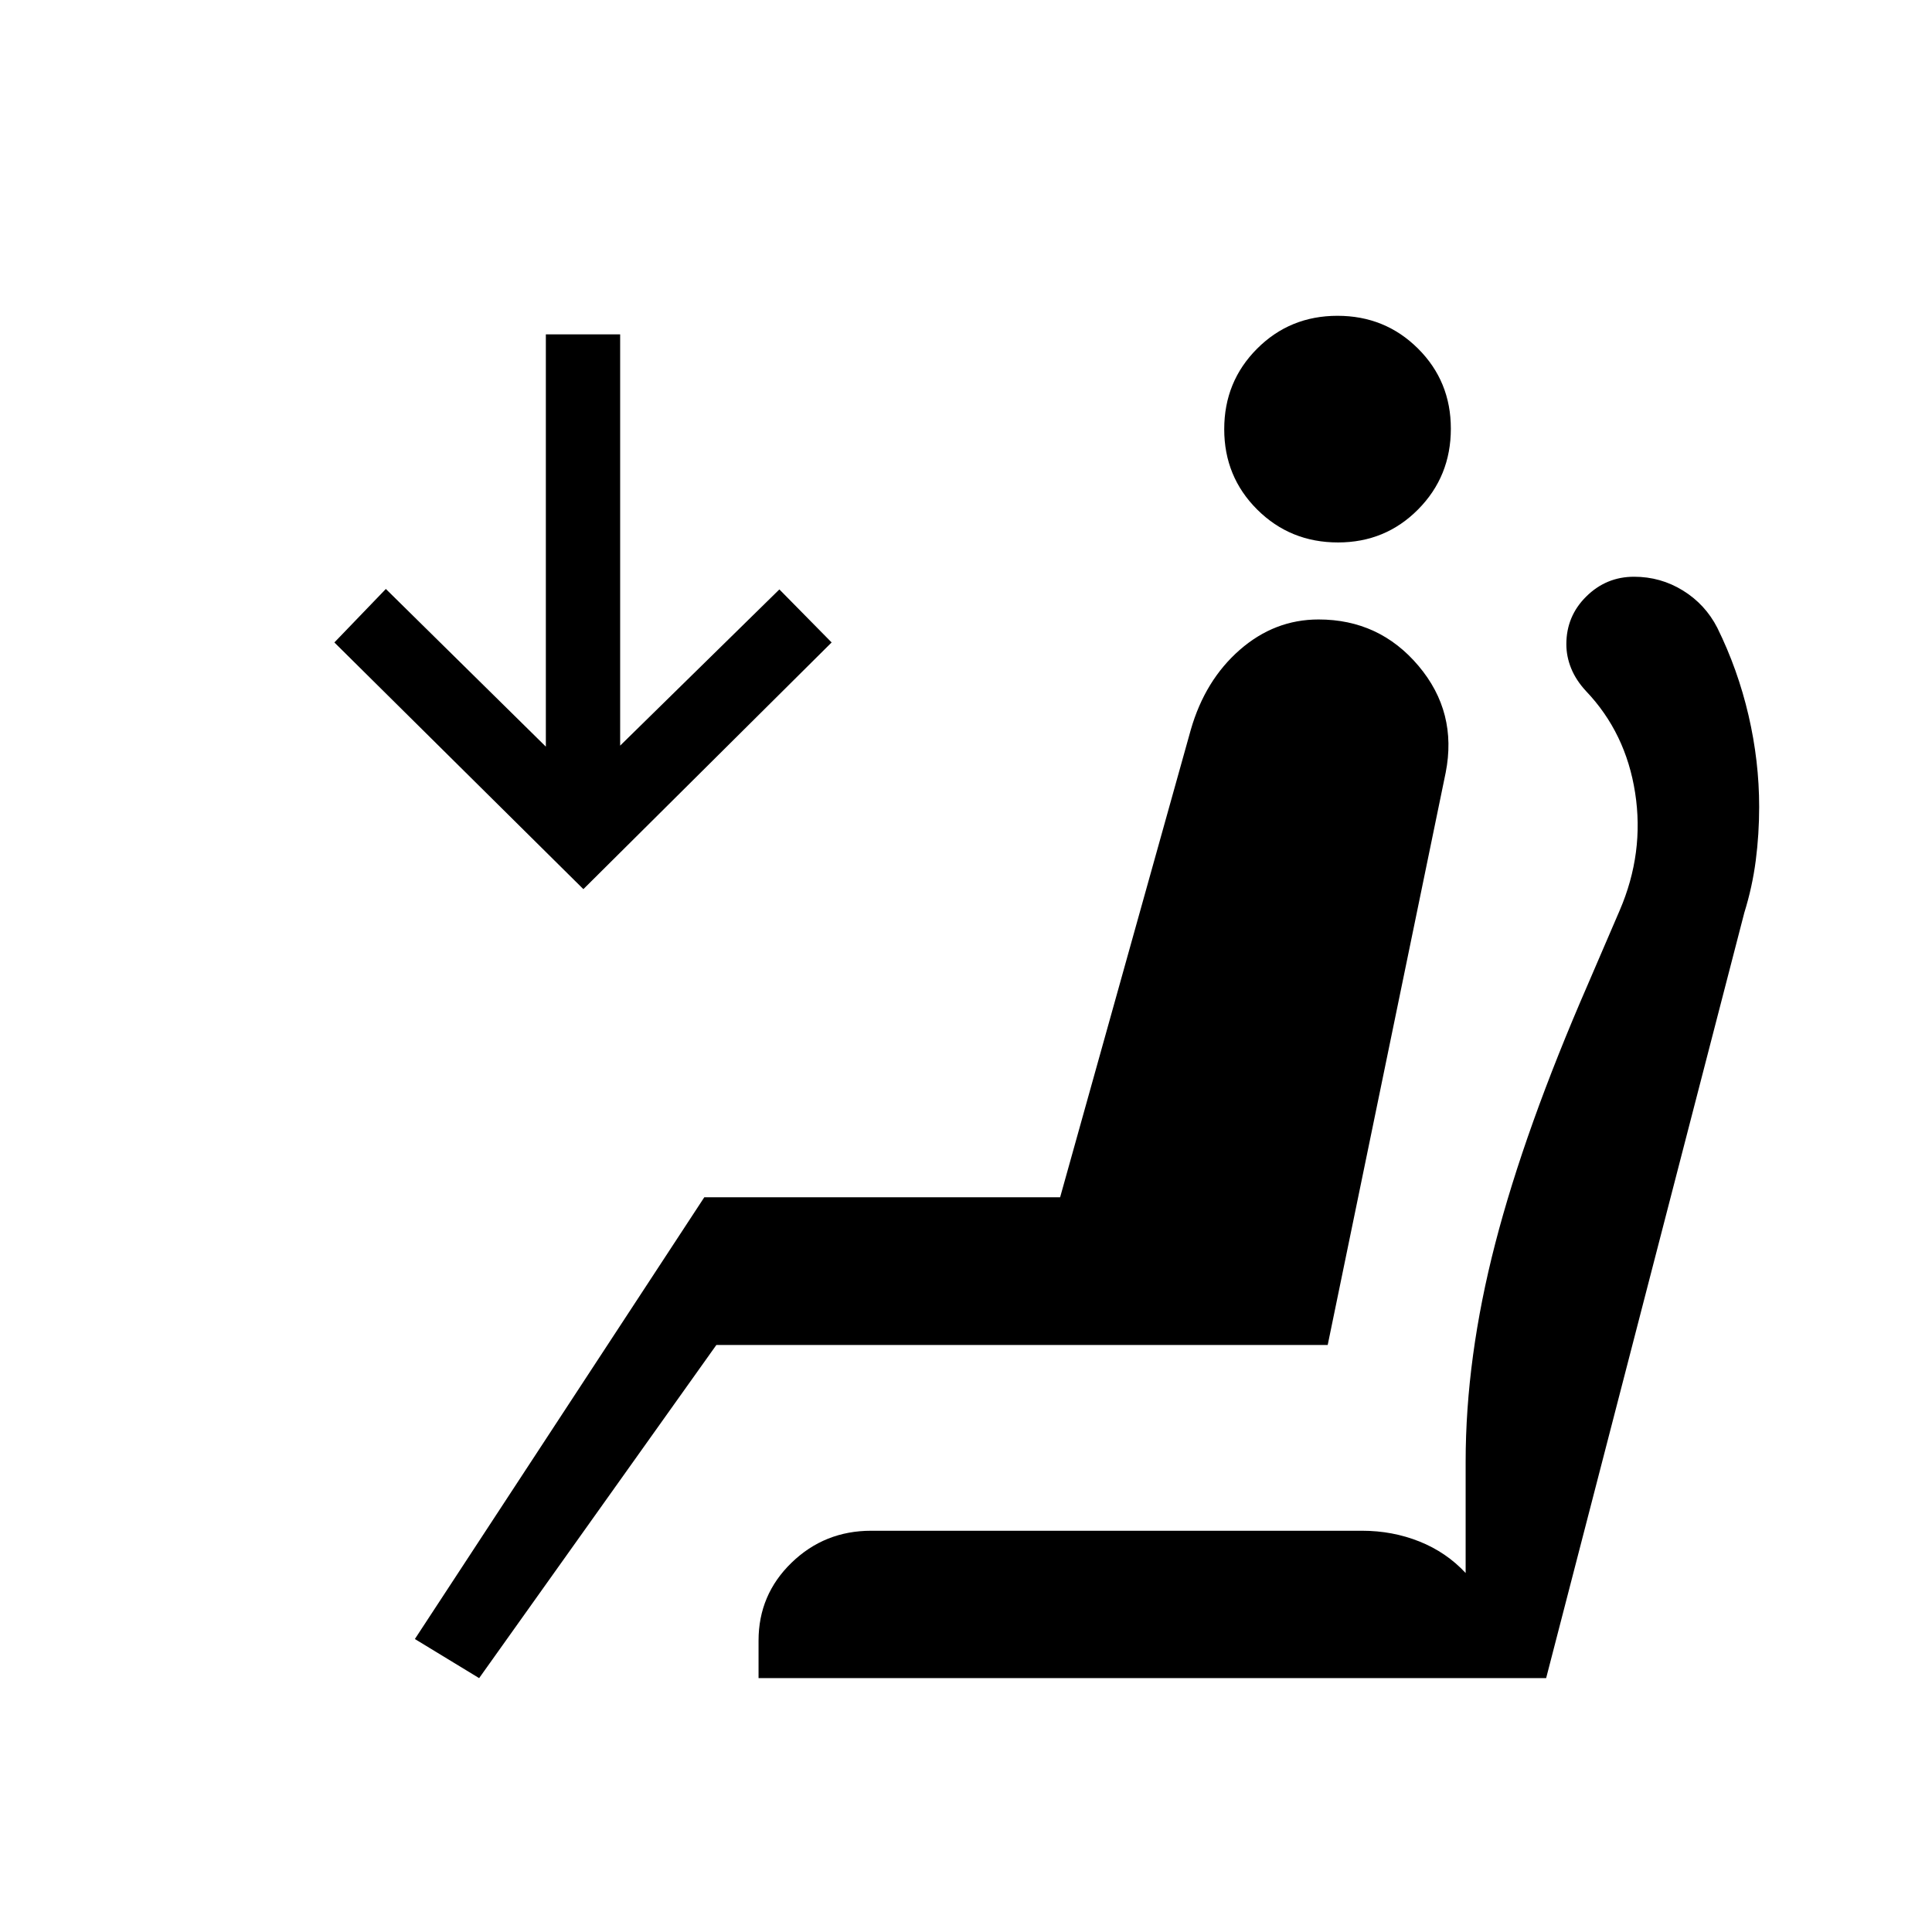 <svg xmlns="http://www.w3.org/2000/svg" height="24" viewBox="0 -960 960 960" width="24"><path d="M664.85-690.46q-23.72 0-40.13-16.32-16.41-16.33-16.41-39.96 0-23.64 16.32-39.99t39.96-16.35q23.64 0 39.99 16.26 16.34 16.26 16.34 39.82 0 23.71-16.26 40.12-16.26 16.42-39.81 16.42ZM238.08-126.15l-31.93-19.43 143.81-219.5h176.81l64.92-232.27q7.08-24.65 24.36-39.75 17.28-15.09 39.13-15.09 30.2 0 49.65 23.03 19.44 23.03 13.52 53.08l-58.62 284.39H355.96L238.08-126.15Zm51.8-392.04L166.15-640.77l25.58-26.58 79.5 78.35v-204.85h36.92v204.35l79.12-77.62 25.96 26.35-123.35 122.58Zm87.04 392.04v-18.66q0-22.8 16.4-38.69 16.39-15.88 39.56-15.88h243.96q15.08 0 28.47 5.34 13.38 5.35 22.96 15.66v-55.27q0-51.64 14.71-108.48 14.71-56.83 46.12-128.97l15.69-36.47q12.33-28.63 7.7-58.46-4.62-29.83-24.45-50.62-4.92-5.31-7.33-11.22-2.4-5.9-2.4-12.01 0-13.97 9.92-23.75 9.91-9.79 23.72-9.79 13.2 0 24.3 6.85 11.09 6.86 17.07 18.51 10.22 20.75 15.51 43.5 5.29 22.74 5.29 45.48 0 13.62-1.7 26.71-1.7 13.09-5.68 25.89l-98.47 380.33H376.92Z"/></svg>